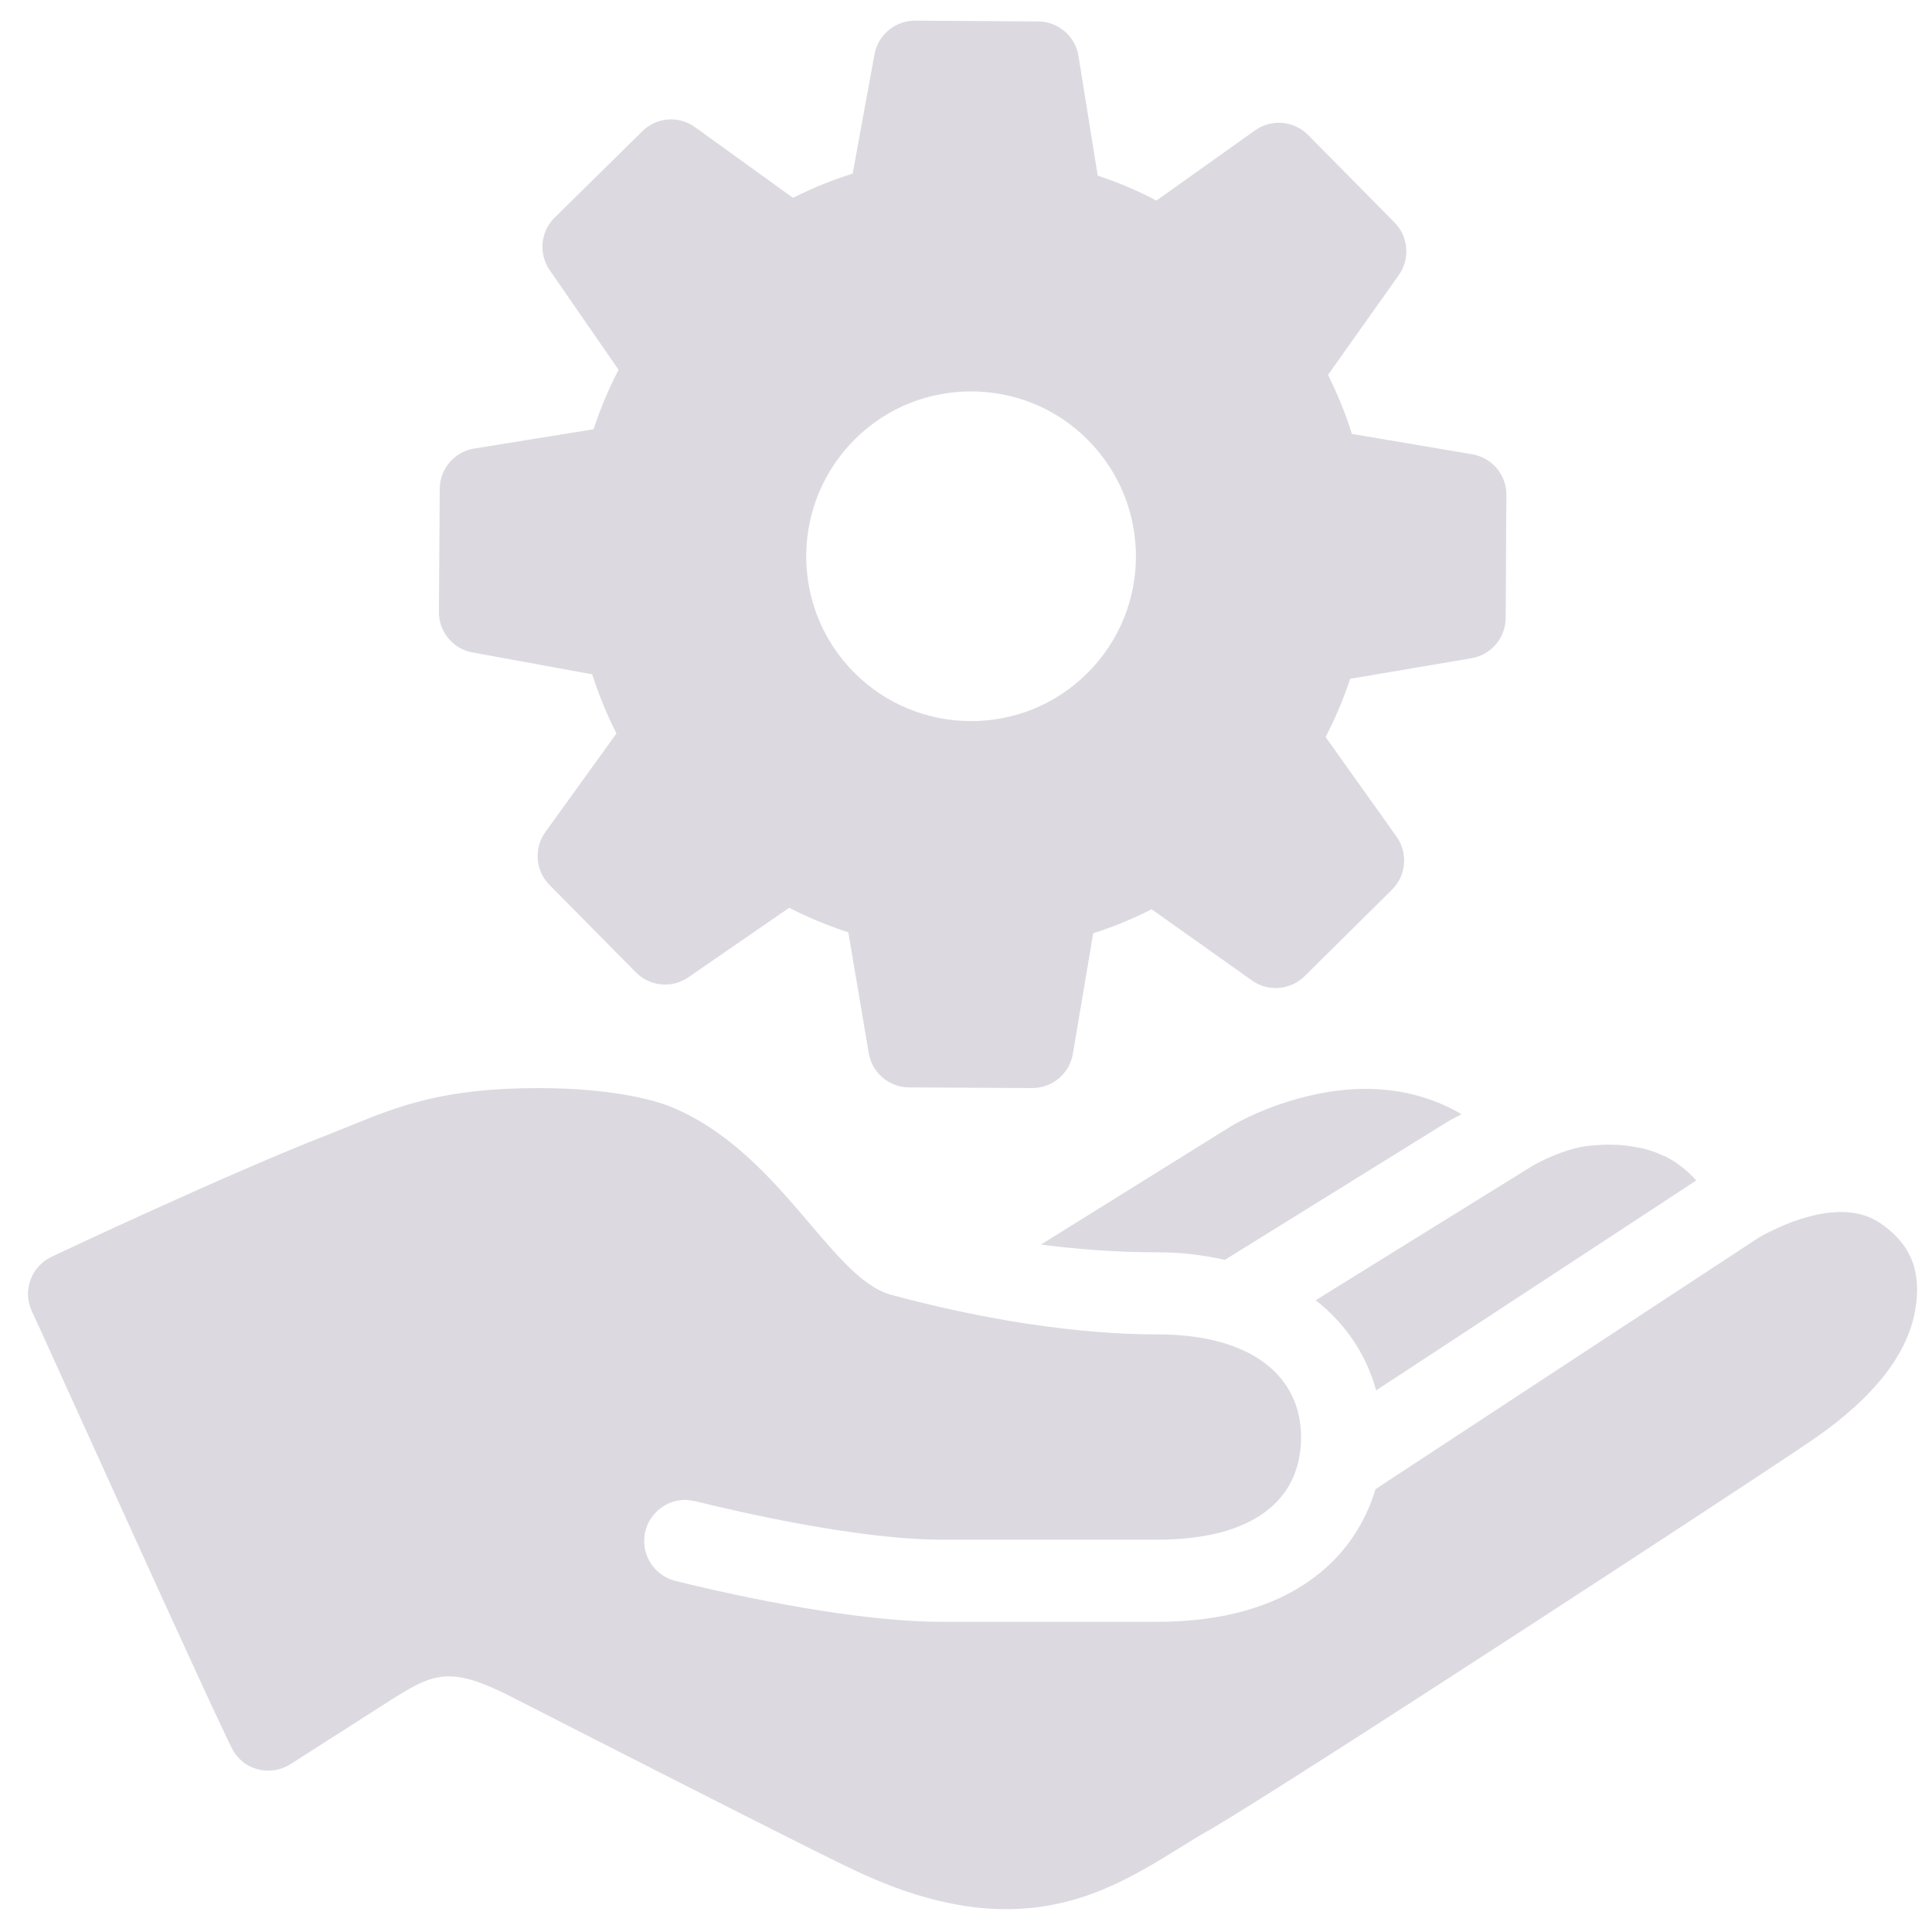 <svg width="32" height="32" viewBox="0 0 32 32" fill="none" xmlns="http://www.w3.org/2000/svg">
<path d="M15.154 0.342C14.827 0.342 14.545 0.576 14.484 0.9L14.123 2.876C13.783 2.982 13.454 3.115 13.135 3.277L11.512 2.106C11.244 1.912 10.874 1.938 10.638 2.175L9.185 3.606C8.951 3.837 8.917 4.204 9.105 4.475L10.245 6.125C10.08 6.443 9.942 6.773 9.831 7.11L7.854 7.429C7.528 7.482 7.286 7.763 7.283 8.095L7.27 10.136C7.267 10.465 7.504 10.749 7.828 10.807L9.809 11.169C9.916 11.506 10.051 11.833 10.21 12.149L9.034 13.78C8.84 14.048 8.866 14.42 9.1 14.656L10.534 16.107C10.766 16.34 11.132 16.375 11.403 16.186L13.071 15.036C13.39 15.198 13.717 15.334 14.051 15.443L14.389 17.443C14.444 17.77 14.726 18.009 15.055 18.011L17.095 18.022H17.098C17.43 18.022 17.714 17.783 17.77 17.456L18.107 15.459C18.439 15.352 18.764 15.22 19.074 15.06L20.735 16.239C21.003 16.431 21.369 16.401 21.606 16.171L23.056 14.736C23.292 14.502 23.324 14.13 23.133 13.86L21.956 12.207C22.118 11.896 22.254 11.575 22.363 11.243L24.371 10.903C24.698 10.847 24.937 10.566 24.939 10.236L24.95 8.196C24.953 7.864 24.713 7.58 24.384 7.524L22.392 7.187C22.288 6.852 22.153 6.526 21.996 6.21L23.168 4.557C23.359 4.289 23.33 3.92 23.099 3.686L21.667 2.236C21.43 1.997 21.058 1.967 20.788 2.159L19.154 3.322C18.841 3.157 18.517 3.019 18.182 2.91L17.863 0.926C17.81 0.6 17.528 0.358 17.196 0.355L15.156 0.342H15.154ZM16.083 6.483C16.787 6.483 17.491 6.751 18.025 7.293C19.085 8.366 19.077 10.096 18.004 11.155C17.473 11.681 16.779 11.944 16.086 11.944C15.38 11.944 14.676 11.673 14.142 11.134C13.082 10.061 13.092 8.332 14.166 7.269C14.697 6.743 15.39 6.483 16.083 6.483ZM8.917 18.022C7.336 18.022 6.59 18.325 5.801 18.646L5.442 18.79C3.801 19.427 0.975 20.758 0.855 20.816C0.515 20.976 0.369 21.379 0.528 21.719C0.69 22.059 3.716 28.772 3.873 29.016C4.074 29.332 4.494 29.422 4.81 29.221L6.489 28.148C7.19 27.706 7.464 27.592 8.471 28.105L9.825 28.796C11.358 29.576 13.459 30.647 14.123 30.963C15.122 31.441 15.953 31.622 16.665 31.622C17.898 31.622 18.766 31.083 19.521 30.618C19.683 30.517 19.845 30.416 20.009 30.323C21.162 29.667 29.221 24.405 30.066 23.818C31.057 23.13 31.617 22.402 31.729 21.658C31.806 21.151 31.726 20.651 31.134 20.253C30.358 19.733 29.104 20.516 29.104 20.516L22.782 24.665C22.442 25.81 21.377 26.862 19.17 26.862H15.6C14.184 26.862 12.285 26.448 11.438 26.246C11.419 26.24 11.177 26.182 11.177 26.182C10.885 26.105 10.67 25.839 10.67 25.523C10.67 25.149 10.975 24.843 11.35 24.843C11.416 24.843 11.539 24.87 11.539 24.87C12.16 25.024 14.192 25.502 15.6 25.502H19.17C20.732 25.502 21.55 24.864 21.55 23.802C21.55 22.827 20.774 22.102 19.17 22.102C17.845 22.102 16.28 21.858 14.761 21.446C13.757 21.175 12.92 19.063 11.095 18.325C10.944 18.264 10.253 18.022 8.917 18.022ZM22.612 18.035C21.749 18.035 20.881 18.367 20.395 18.651C20.288 18.718 18.532 19.809 17.241 20.614C17.842 20.691 18.474 20.742 19.17 20.742C19.584 20.742 19.946 20.792 20.288 20.867L23.898 18.628C23.978 18.574 24.087 18.516 24.209 18.455C23.81 18.221 23.285 18.035 22.612 18.035ZM26.655 18.959C26.554 18.959 26.448 18.965 26.334 18.976C25.901 19.015 25.404 19.297 25.404 19.297L21.792 21.536C22.31 21.942 22.639 22.466 22.793 23.029L26.918 20.325L28.095 19.552C28.034 19.483 27.965 19.416 27.888 19.353C27.877 19.342 27.866 19.334 27.853 19.326C27.779 19.265 27.689 19.209 27.593 19.159C27.574 19.151 27.556 19.143 27.535 19.135C27.433 19.087 27.319 19.047 27.192 19.018C27.171 19.013 27.147 19.01 27.125 19.005C26.987 18.978 26.836 18.959 26.663 18.959C26.661 18.959 26.658 18.959 26.655 18.959Z" fill="#DCDAE0"/>
</svg>
